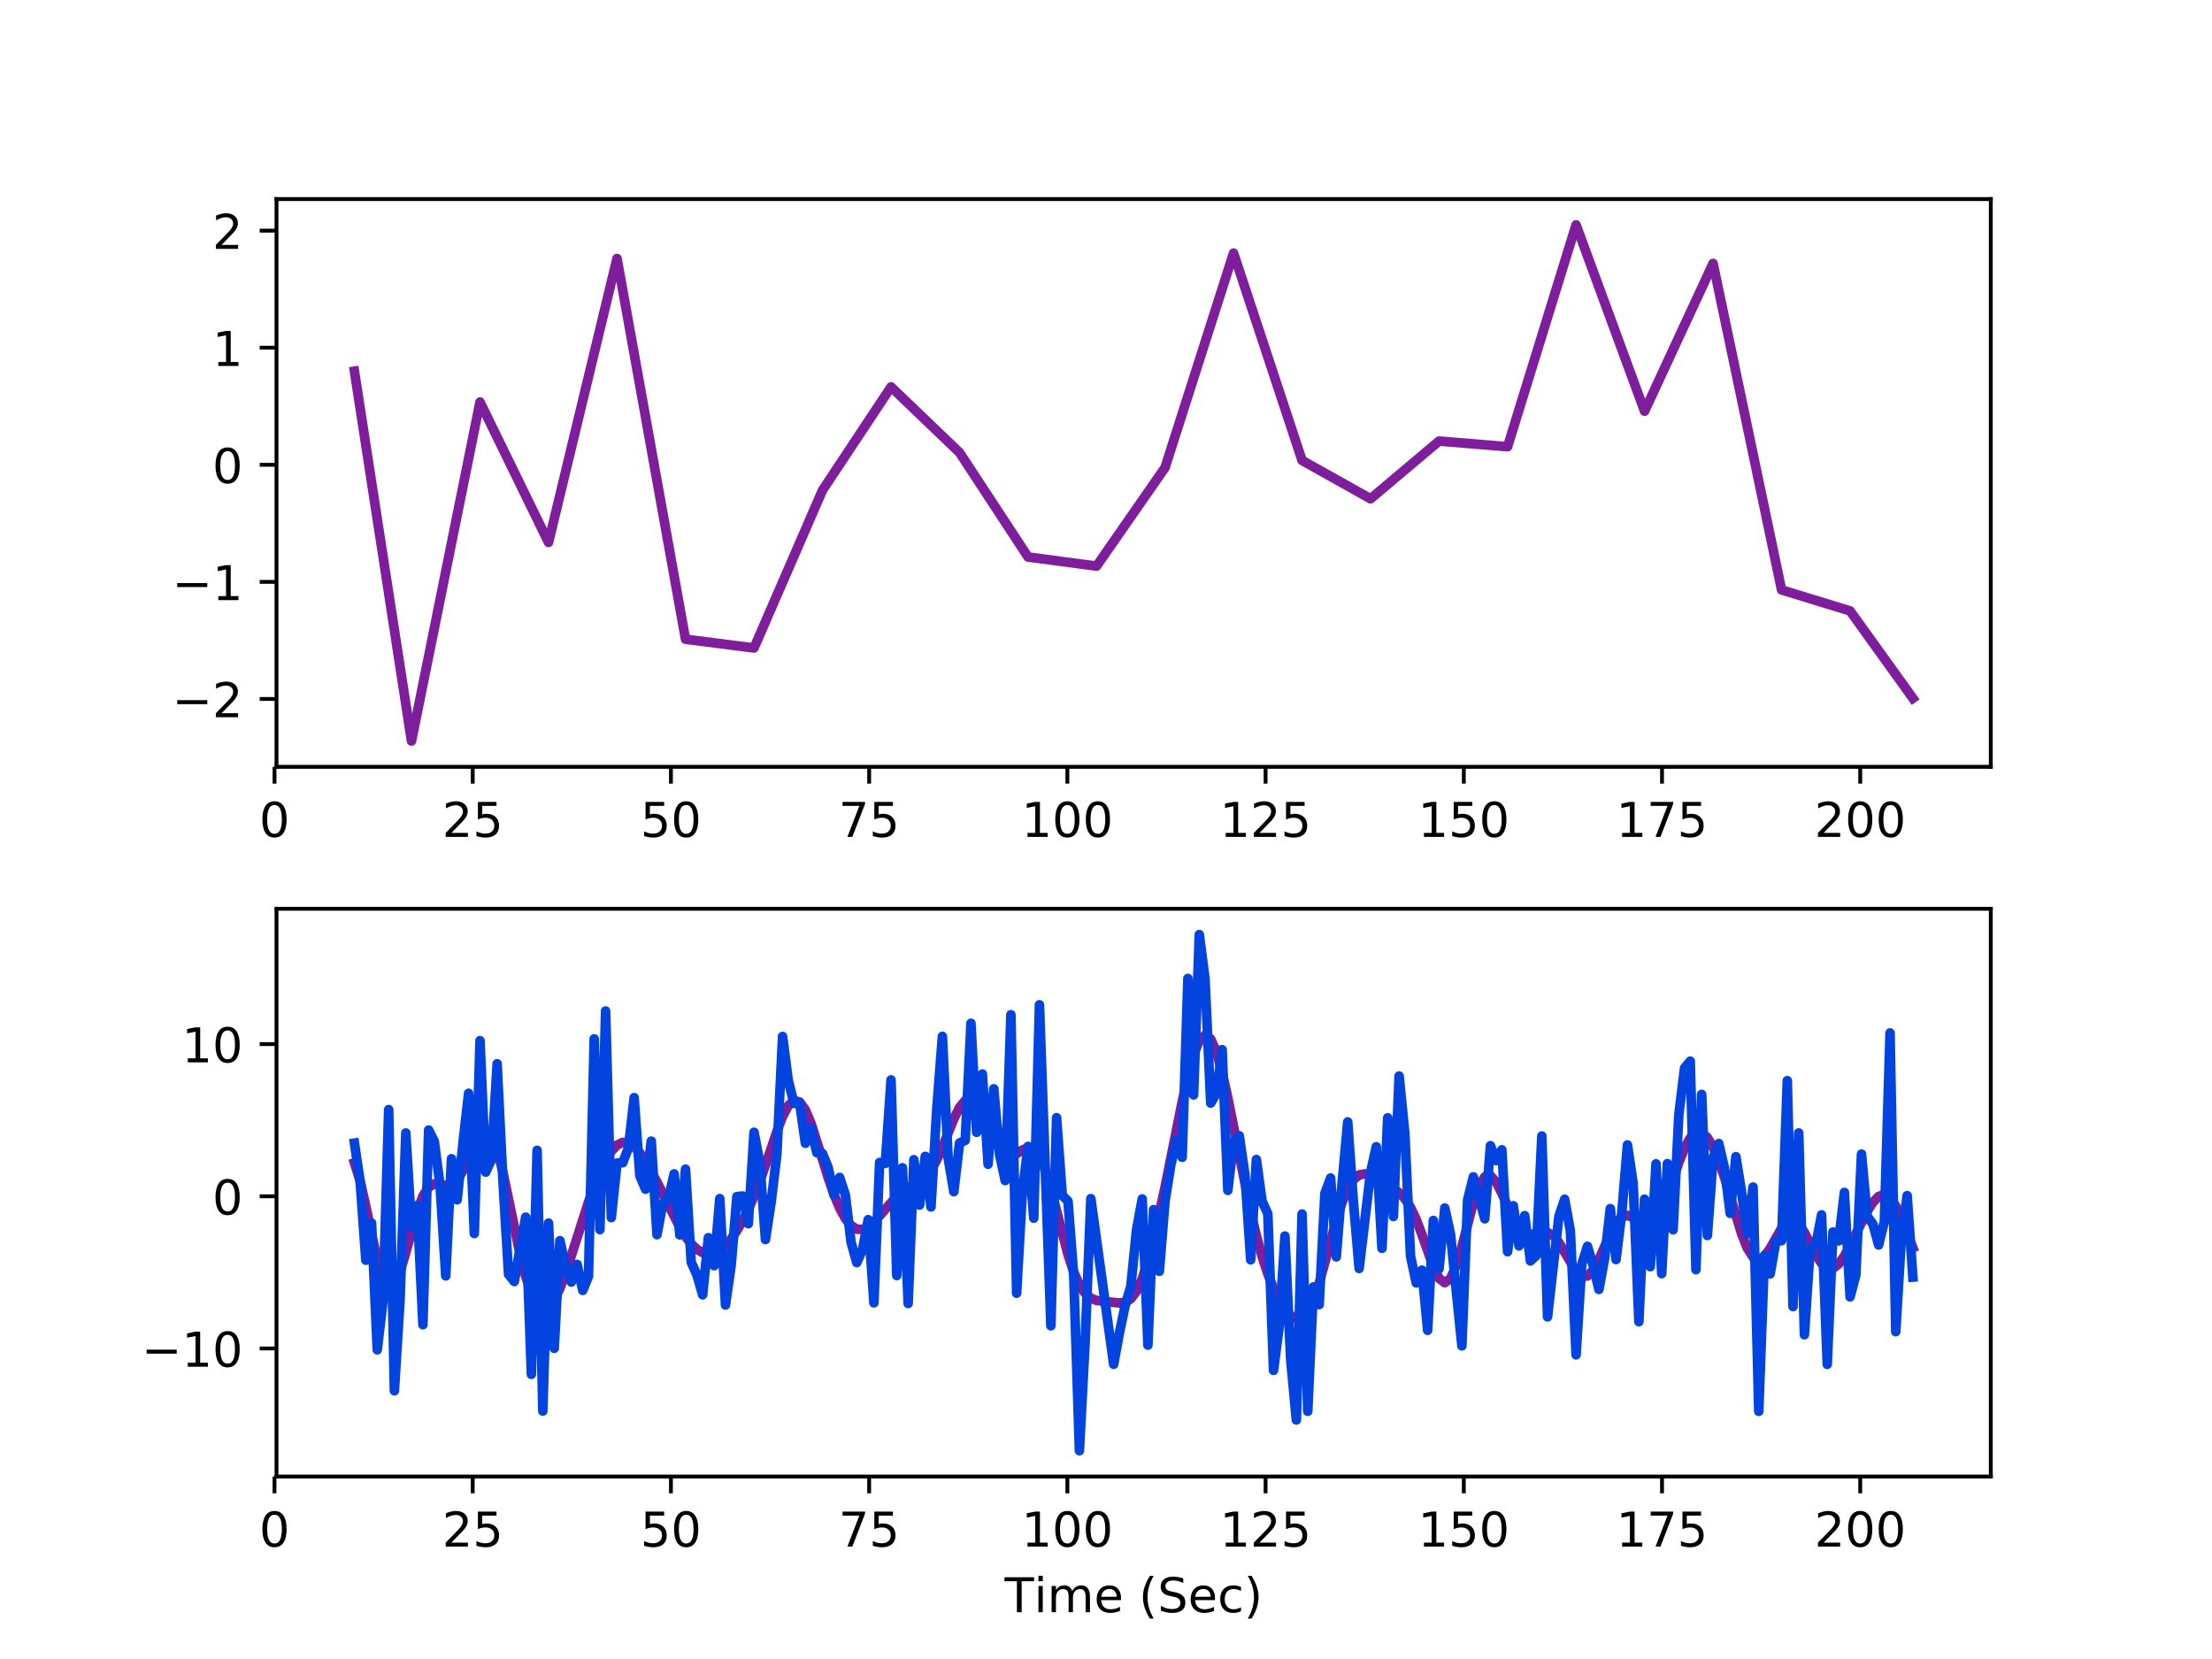 <?xml version="1.0" encoding="utf-8" standalone="no"?>
<!DOCTYPE svg PUBLIC "-//W3C//DTD SVG 1.1//EN"
  "http://www.w3.org/Graphics/SVG/1.1/DTD/svg11.dtd">
<!-- Created with matplotlib (http://matplotlib.org/) -->
<svg height="345.6pt" version="1.1" viewBox="0 0 460.8 345.6" width="460.8pt" xmlns="http://www.w3.org/2000/svg" xmlns:xlink="http://www.w3.org/1999/xlink">
 <defs>
  <style type="text/css">
*{stroke-linecap:butt;stroke-linejoin:round;}
  </style>
 </defs>
 <g id="figure_1">
  <g id="patch_1">
   <path d="M 0 345.6 
L 460.8 345.6 
L 460.8 0 
L 0 0 
z
" style="fill:#ffffff;"/>
  </g>
  <g id="axes_1">
   <g id="patch_2">
    <path d="M 57.6 159.744 
L 414.72 159.744 
L 414.72 41.472 
L 57.6 41.472 
z
" style="fill:#ffffff;"/>
   </g>
   <g id="matplotlib.axis_1">
    <g id="xtick_1">
     <g id="line2d_1">
      <defs>
       <path d="M 0 0 
L 0 3.5 
" id="ma1b5d81aac" style="stroke:#000000;stroke-width:0.8;"/>
      </defs>
      <g>
       <use style="stroke:#000000;stroke-width:0.8;" x="57.184" xlink:href="#ma1b5d81aac" y="159.744"/>
      </g>
     </g>
     <g id="text_1">
      <!-- 0 -->
      <defs>
       <path d="M 31.781 66.406 
Q 24.172 66.406 20.328 58.906 
Q 16.5 51.422 16.5 36.375 
Q 16.5 21.391 20.328 13.891 
Q 24.172 6.391 31.781 6.391 
Q 39.453 6.391 43.281 13.891 
Q 47.125 21.391 47.125 36.375 
Q 47.125 51.422 43.281 58.906 
Q 39.453 66.406 31.781 66.406 
z
M 31.781 74.219 
Q 44.047 74.219 50.516 64.516 
Q 56.984 54.828 56.984 36.375 
Q 56.984 17.969 50.516 8.266 
Q 44.047 -1.422 31.781 -1.422 
Q 19.531 -1.422 13.062 8.266 
Q 6.594 17.969 6.594 36.375 
Q 6.594 54.828 13.062 64.516 
Q 19.531 74.219 31.781 74.219 
z
" id="DejaVuSans-30"/>
      </defs>
      <g transform="translate(54.003 174.342)scale(0.1 -0.1)">
       <use xlink:href="#DejaVuSans-30"/>
      </g>
     </g>
    </g>
    <g id="xtick_2">
     <g id="line2d_2">
      <g>
       <use style="stroke:#000000;stroke-width:0.8;" x="98.476" xlink:href="#ma1b5d81aac" y="159.744"/>
      </g>
     </g>
     <g id="text_2">
      <!-- 25 -->
      <defs>
       <path d="M 19.188 8.297 
L 53.609 8.297 
L 53.609 0 
L 7.328 0 
L 7.328 8.297 
Q 12.938 14.109 22.625 23.891 
Q 32.328 33.688 34.812 36.531 
Q 39.547 41.844 41.422 45.531 
Q 43.312 49.219 43.312 52.781 
Q 43.312 58.594 39.234 62.25 
Q 35.156 65.922 28.609 65.922 
Q 23.969 65.922 18.812 64.312 
Q 13.672 62.703 7.812 59.422 
L 7.812 69.391 
Q 13.766 71.781 18.938 73 
Q 24.125 74.219 28.422 74.219 
Q 39.75 74.219 46.484 68.547 
Q 53.219 62.891 53.219 53.422 
Q 53.219 48.922 51.531 44.891 
Q 49.859 40.875 45.406 35.406 
Q 44.188 33.984 37.641 27.219 
Q 31.109 20.453 19.188 8.297 
z
" id="DejaVuSans-32"/>
       <path d="M 10.797 72.906 
L 49.516 72.906 
L 49.516 64.594 
L 19.828 64.594 
L 19.828 46.734 
Q 21.969 47.469 24.109 47.828 
Q 26.266 48.188 28.422 48.188 
Q 40.625 48.188 47.75 41.5 
Q 54.891 34.812 54.891 23.391 
Q 54.891 11.625 47.562 5.094 
Q 40.234 -1.422 26.906 -1.422 
Q 22.312 -1.422 17.547 -0.641 
Q 12.797 0.141 7.719 1.703 
L 7.719 11.625 
Q 12.109 9.234 16.797 8.062 
Q 21.484 6.891 26.703 6.891 
Q 35.156 6.891 40.078 11.328 
Q 45.016 15.766 45.016 23.391 
Q 45.016 31 40.078 35.438 
Q 35.156 39.891 26.703 39.891 
Q 22.75 39.891 18.812 39.016 
Q 14.891 38.141 10.797 36.281 
z
" id="DejaVuSans-35"/>
      </defs>
      <g transform="translate(92.113 174.342)scale(0.1 -0.1)">
       <use xlink:href="#DejaVuSans-32"/>
       <use x="63.623" xlink:href="#DejaVuSans-35"/>
      </g>
     </g>
    </g>
    <g id="xtick_3">
     <g id="line2d_3">
      <g>
       <use style="stroke:#000000;stroke-width:0.8;" x="139.768" xlink:href="#ma1b5d81aac" y="159.744"/>
      </g>
     </g>
     <g id="text_3">
      <!-- 50 -->
      <g transform="translate(133.405 174.342)scale(0.1 -0.1)">
       <use xlink:href="#DejaVuSans-35"/>
       <use x="63.623" xlink:href="#DejaVuSans-30"/>
      </g>
     </g>
    </g>
    <g id="xtick_4">
     <g id="line2d_4">
      <g>
       <use style="stroke:#000000;stroke-width:0.8;" x="181.06" xlink:href="#ma1b5d81aac" y="159.744"/>
      </g>
     </g>
     <g id="text_4">
      <!-- 75 -->
      <defs>
       <path d="M 8.203 72.906 
L 55.078 72.906 
L 55.078 68.703 
L 28.609 0 
L 18.312 0 
L 43.219 64.594 
L 8.203 64.594 
z
" id="DejaVuSans-37"/>
      </defs>
      <g transform="translate(174.697 174.342)scale(0.1 -0.1)">
       <use xlink:href="#DejaVuSans-37"/>
       <use x="63.623" xlink:href="#DejaVuSans-35"/>
      </g>
     </g>
    </g>
    <g id="xtick_5">
     <g id="line2d_5">
      <g>
       <use style="stroke:#000000;stroke-width:0.8;" x="222.352" xlink:href="#ma1b5d81aac" y="159.744"/>
      </g>
     </g>
     <g id="text_5">
      <!-- 100 -->
      <defs>
       <path d="M 12.406 8.297 
L 28.516 8.297 
L 28.516 63.922 
L 10.984 60.406 
L 10.984 69.391 
L 28.422 72.906 
L 38.281 72.906 
L 38.281 8.297 
L 54.391 8.297 
L 54.391 0 
L 12.406 0 
z
" id="DejaVuSans-31"/>
      </defs>
      <g transform="translate(212.808 174.342)scale(0.1 -0.1)">
       <use xlink:href="#DejaVuSans-31"/>
       <use x="63.623" xlink:href="#DejaVuSans-30"/>
       <use x="127.246" xlink:href="#DejaVuSans-30"/>
      </g>
     </g>
    </g>
    <g id="xtick_6">
     <g id="line2d_6">
      <g>
       <use style="stroke:#000000;stroke-width:0.8;" x="263.644" xlink:href="#ma1b5d81aac" y="159.744"/>
      </g>
     </g>
     <g id="text_6">
      <!-- 125 -->
      <g transform="translate(254.1 174.342)scale(0.1 -0.1)">
       <use xlink:href="#DejaVuSans-31"/>
       <use x="63.623" xlink:href="#DejaVuSans-32"/>
       <use x="127.246" xlink:href="#DejaVuSans-35"/>
      </g>
     </g>
    </g>
    <g id="xtick_7">
     <g id="line2d_7">
      <g>
       <use style="stroke:#000000;stroke-width:0.8;" x="304.936" xlink:href="#ma1b5d81aac" y="159.744"/>
      </g>
     </g>
     <g id="text_7">
      <!-- 150 -->
      <g transform="translate(295.392 174.342)scale(0.1 -0.1)">
       <use xlink:href="#DejaVuSans-31"/>
       <use x="63.623" xlink:href="#DejaVuSans-35"/>
       <use x="127.246" xlink:href="#DejaVuSans-30"/>
      </g>
     </g>
    </g>
    <g id="xtick_8">
     <g id="line2d_8">
      <g>
       <use style="stroke:#000000;stroke-width:0.8;" x="346.228" xlink:href="#ma1b5d81aac" y="159.744"/>
      </g>
     </g>
     <g id="text_8">
      <!-- 175 -->
      <g transform="translate(336.684 174.342)scale(0.1 -0.1)">
       <use xlink:href="#DejaVuSans-31"/>
       <use x="63.623" xlink:href="#DejaVuSans-37"/>
       <use x="127.246" xlink:href="#DejaVuSans-35"/>
      </g>
     </g>
    </g>
    <g id="xtick_9">
     <g id="line2d_9">
      <g>
       <use style="stroke:#000000;stroke-width:0.8;" x="387.52" xlink:href="#ma1b5d81aac" y="159.744"/>
      </g>
     </g>
     <g id="text_9">
      <!-- 200 -->
      <g transform="translate(377.976 174.342)scale(0.1 -0.1)">
       <use xlink:href="#DejaVuSans-32"/>
       <use x="63.623" xlink:href="#DejaVuSans-30"/>
       <use x="127.246" xlink:href="#DejaVuSans-30"/>
      </g>
     </g>
    </g>
   </g>
   <g id="matplotlib.axis_2">
    <g id="ytick_1">
     <g id="line2d_10">
      <defs>
       <path d="M 0 0 
L -3.5 0 
" id="m6e54dba107" style="stroke:#000000;stroke-width:0.8;"/>
      </defs>
      <g>
       <use style="stroke:#000000;stroke-width:0.8;" x="57.6" xlink:href="#m6e54dba107" y="145.607"/>
      </g>
     </g>
     <g id="text_10">
      <!-- −2 -->
      <defs>
       <path d="M 10.594 35.5 
L 73.188 35.5 
L 73.188 27.203 
L 10.594 27.203 
z
" id="DejaVuSans-2212"/>
      </defs>
      <g transform="translate(35.858 149.407)scale(0.1 -0.1)">
       <use xlink:href="#DejaVuSans-2212"/>
       <use x="83.789" xlink:href="#DejaVuSans-32"/>
      </g>
     </g>
    </g>
    <g id="ytick_2">
     <g id="line2d_11">
      <g>
       <use style="stroke:#000000;stroke-width:0.8;" x="57.6" xlink:href="#m6e54dba107" y="121.217"/>
      </g>
     </g>
     <g id="text_11">
      <!-- −1 -->
      <g transform="translate(35.858 125.016)scale(0.1 -0.1)">
       <use xlink:href="#DejaVuSans-2212"/>
       <use x="83.789" xlink:href="#DejaVuSans-31"/>
      </g>
     </g>
    </g>
    <g id="ytick_3">
     <g id="line2d_12">
      <g>
       <use style="stroke:#000000;stroke-width:0.8;" x="57.6" xlink:href="#m6e54dba107" y="96.827"/>
      </g>
     </g>
     <g id="text_12">
      <!-- 0 -->
      <g transform="translate(44.237 100.626)scale(0.1 -0.1)">
       <use xlink:href="#DejaVuSans-30"/>
      </g>
     </g>
    </g>
    <g id="ytick_4">
     <g id="line2d_13">
      <g>
       <use style="stroke:#000000;stroke-width:0.8;" x="57.6" xlink:href="#m6e54dba107" y="72.436"/>
      </g>
     </g>
     <g id="text_13">
      <!-- 1 -->
      <g transform="translate(44.237 76.236)scale(0.1 -0.1)">
       <use xlink:href="#DejaVuSans-31"/>
      </g>
     </g>
    </g>
    <g id="ytick_5">
     <g id="line2d_14">
      <g>
       <use style="stroke:#000000;stroke-width:0.8;" x="57.6" xlink:href="#m6e54dba107" y="48.046"/>
      </g>
     </g>
     <g id="text_14">
      <!-- 2 -->
      <g transform="translate(44.237 51.845)scale(0.1 -0.1)">
       <use xlink:href="#DejaVuSans-32"/>
      </g>
     </g>
    </g>
   </g>
   <g id="line2d_15">
    <path clip-path="url(#p7b85da0ad5)" d="M 73.833 77.325 
L 85.725 154.368 
L 99.995 83.755 
L 114.266 112.993 
L 128.536 53.853 
L 142.807 133.165 
L 157.077 134.983 
L 171.348 102.117 
L 185.619 80.598 
L 199.889 94.279 
L 214.16 116.032 
L 228.43 117.93 
L 242.701 97.408 
L 256.971 52.722 
L 271.242 95.911 
L 285.512 103.906 
L 299.783 91.88 
L 314.053 93.06 
L 328.324 46.848 
L 342.594 85.659 
L 356.865 54.878 
L 371.135 122.885 
L 385.406 127.265 
L 398.487 145.456 
L 398.487 145.456 
" style="fill:none;stroke:#7e1e9c;stroke-linecap:square;stroke-width:2;"/>
   </g>
   <g id="patch_3">
    <path d="M 57.6 159.744 
L 57.6 41.472 
" style="fill:none;stroke:#000000;stroke-linecap:square;stroke-linejoin:miter;stroke-width:0.8;"/>
   </g>
   <g id="patch_4">
    <path d="M 414.72 159.744 
L 414.72 41.472 
" style="fill:none;stroke:#000000;stroke-linecap:square;stroke-linejoin:miter;stroke-width:0.8;"/>
   </g>
   <g id="patch_5">
    <path d="M 57.6 159.744 
L 414.72 159.744 
" style="fill:none;stroke:#000000;stroke-linecap:square;stroke-linejoin:miter;stroke-width:0.8;"/>
   </g>
   <g id="patch_6">
    <path d="M 57.6 41.472 
L 414.72 41.472 
" style="fill:none;stroke:#000000;stroke-linecap:square;stroke-linejoin:miter;stroke-width:0.8;"/>
   </g>
  </g>
  <g id="axes_2">
   <g id="patch_7">
    <path d="M 57.6 307.584 
L 414.72 307.584 
L 414.72 189.312 
L 57.6 189.312 
z
" style="fill:#ffffff;"/>
   </g>
   <g id="matplotlib.axis_3">
    <g id="xtick_10">
     <g id="line2d_16">
      <g>
       <use style="stroke:#000000;stroke-width:0.8;" x="57.184" xlink:href="#ma1b5d81aac" y="307.584"/>
      </g>
     </g>
     <g id="text_15">
      <!-- 0 -->
      <g transform="translate(54.003 322.182)scale(0.1 -0.1)">
       <use xlink:href="#DejaVuSans-30"/>
      </g>
     </g>
    </g>
    <g id="xtick_11">
     <g id="line2d_17">
      <g>
       <use style="stroke:#000000;stroke-width:0.8;" x="98.476" xlink:href="#ma1b5d81aac" y="307.584"/>
      </g>
     </g>
     <g id="text_16">
      <!-- 25 -->
      <g transform="translate(92.113 322.182)scale(0.1 -0.1)">
       <use xlink:href="#DejaVuSans-32"/>
       <use x="63.623" xlink:href="#DejaVuSans-35"/>
      </g>
     </g>
    </g>
    <g id="xtick_12">
     <g id="line2d_18">
      <g>
       <use style="stroke:#000000;stroke-width:0.8;" x="139.768" xlink:href="#ma1b5d81aac" y="307.584"/>
      </g>
     </g>
     <g id="text_17">
      <!-- 50 -->
      <g transform="translate(133.405 322.182)scale(0.1 -0.1)">
       <use xlink:href="#DejaVuSans-35"/>
       <use x="63.623" xlink:href="#DejaVuSans-30"/>
      </g>
     </g>
    </g>
    <g id="xtick_13">
     <g id="line2d_19">
      <g>
       <use style="stroke:#000000;stroke-width:0.8;" x="181.06" xlink:href="#ma1b5d81aac" y="307.584"/>
      </g>
     </g>
     <g id="text_18">
      <!-- 75 -->
      <g transform="translate(174.697 322.182)scale(0.1 -0.1)">
       <use xlink:href="#DejaVuSans-37"/>
       <use x="63.623" xlink:href="#DejaVuSans-35"/>
      </g>
     </g>
    </g>
    <g id="xtick_14">
     <g id="line2d_20">
      <g>
       <use style="stroke:#000000;stroke-width:0.8;" x="222.352" xlink:href="#ma1b5d81aac" y="307.584"/>
      </g>
     </g>
     <g id="text_19">
      <!-- 100 -->
      <g transform="translate(212.808 322.182)scale(0.1 -0.1)">
       <use xlink:href="#DejaVuSans-31"/>
       <use x="63.623" xlink:href="#DejaVuSans-30"/>
       <use x="127.246" xlink:href="#DejaVuSans-30"/>
      </g>
     </g>
    </g>
    <g id="xtick_15">
     <g id="line2d_21">
      <g>
       <use style="stroke:#000000;stroke-width:0.8;" x="263.644" xlink:href="#ma1b5d81aac" y="307.584"/>
      </g>
     </g>
     <g id="text_20">
      <!-- 125 -->
      <g transform="translate(254.1 322.182)scale(0.1 -0.1)">
       <use xlink:href="#DejaVuSans-31"/>
       <use x="63.623" xlink:href="#DejaVuSans-32"/>
       <use x="127.246" xlink:href="#DejaVuSans-35"/>
      </g>
     </g>
    </g>
    <g id="xtick_16">
     <g id="line2d_22">
      <g>
       <use style="stroke:#000000;stroke-width:0.8;" x="304.936" xlink:href="#ma1b5d81aac" y="307.584"/>
      </g>
     </g>
     <g id="text_21">
      <!-- 150 -->
      <g transform="translate(295.392 322.182)scale(0.1 -0.1)">
       <use xlink:href="#DejaVuSans-31"/>
       <use x="63.623" xlink:href="#DejaVuSans-35"/>
       <use x="127.246" xlink:href="#DejaVuSans-30"/>
      </g>
     </g>
    </g>
    <g id="xtick_17">
     <g id="line2d_23">
      <g>
       <use style="stroke:#000000;stroke-width:0.8;" x="346.228" xlink:href="#ma1b5d81aac" y="307.584"/>
      </g>
     </g>
     <g id="text_22">
      <!-- 175 -->
      <g transform="translate(336.684 322.182)scale(0.1 -0.1)">
       <use xlink:href="#DejaVuSans-31"/>
       <use x="63.623" xlink:href="#DejaVuSans-37"/>
       <use x="127.246" xlink:href="#DejaVuSans-35"/>
      </g>
     </g>
    </g>
    <g id="xtick_18">
     <g id="line2d_24">
      <g>
       <use style="stroke:#000000;stroke-width:0.8;" x="387.52" xlink:href="#ma1b5d81aac" y="307.584"/>
      </g>
     </g>
     <g id="text_23">
      <!-- 200 -->
      <g transform="translate(377.976 322.182)scale(0.1 -0.1)">
       <use xlink:href="#DejaVuSans-32"/>
       <use x="63.623" xlink:href="#DejaVuSans-30"/>
       <use x="127.246" xlink:href="#DejaVuSans-30"/>
      </g>
     </g>
    </g>
    <g id="text_24">
     <!-- Time (Sec) -->
     <defs>
      <path d="M -0.297 72.906 
L 61.375 72.906 
L 61.375 64.594 
L 35.5 64.594 
L 35.5 0 
L 25.594 0 
L 25.594 64.594 
L -0.297 64.594 
z
" id="DejaVuSans-54"/>
      <path d="M 9.422 54.688 
L 18.406 54.688 
L 18.406 0 
L 9.422 0 
z
M 9.422 75.984 
L 18.406 75.984 
L 18.406 64.594 
L 9.422 64.594 
z
" id="DejaVuSans-69"/>
      <path d="M 52 44.188 
Q 55.375 50.25 60.062 53.125 
Q 64.75 56 71.094 56 
Q 79.641 56 84.281 50.016 
Q 88.922 44.047 88.922 33.016 
L 88.922 0 
L 79.891 0 
L 79.891 32.719 
Q 79.891 40.578 77.094 44.375 
Q 74.312 48.188 68.609 48.188 
Q 61.625 48.188 57.562 43.547 
Q 53.516 38.922 53.516 30.906 
L 53.516 0 
L 44.484 0 
L 44.484 32.719 
Q 44.484 40.625 41.703 44.406 
Q 38.922 48.188 33.109 48.188 
Q 26.219 48.188 22.156 43.531 
Q 18.109 38.875 18.109 30.906 
L 18.109 0 
L 9.078 0 
L 9.078 54.688 
L 18.109 54.688 
L 18.109 46.188 
Q 21.188 51.219 25.484 53.609 
Q 29.781 56 35.688 56 
Q 41.656 56 45.828 52.969 
Q 50 49.953 52 44.188 
z
" id="DejaVuSans-6d"/>
      <path d="M 56.203 29.594 
L 56.203 25.203 
L 14.891 25.203 
Q 15.484 15.922 20.484 11.062 
Q 25.484 6.203 34.422 6.203 
Q 39.594 6.203 44.453 7.469 
Q 49.312 8.734 54.109 11.281 
L 54.109 2.781 
Q 49.266 0.734 44.188 -0.344 
Q 39.109 -1.422 33.891 -1.422 
Q 20.797 -1.422 13.156 6.188 
Q 5.516 13.812 5.516 26.812 
Q 5.516 40.234 12.766 48.109 
Q 20.016 56 32.328 56 
Q 43.359 56 49.781 48.891 
Q 56.203 41.797 56.203 29.594 
z
M 47.219 32.234 
Q 47.125 39.594 43.094 43.984 
Q 39.062 48.391 32.422 48.391 
Q 24.906 48.391 20.391 44.141 
Q 15.875 39.891 15.188 32.172 
z
" id="DejaVuSans-65"/>
      <path id="DejaVuSans-20"/>
      <path d="M 31 75.875 
Q 24.469 64.656 21.281 53.656 
Q 18.109 42.672 18.109 31.391 
Q 18.109 20.125 21.312 9.062 
Q 24.516 -2 31 -13.188 
L 23.188 -13.188 
Q 15.875 -1.703 12.234 9.375 
Q 8.594 20.453 8.594 31.391 
Q 8.594 42.281 12.203 53.312 
Q 15.828 64.359 23.188 75.875 
z
" id="DejaVuSans-28"/>
      <path d="M 53.516 70.516 
L 53.516 60.891 
Q 47.906 63.578 42.922 64.891 
Q 37.938 66.219 33.297 66.219 
Q 25.25 66.219 20.875 63.094 
Q 16.5 59.969 16.5 54.203 
Q 16.5 49.359 19.406 46.891 
Q 22.312 44.438 30.422 42.922 
L 36.375 41.703 
Q 47.406 39.594 52.656 34.297 
Q 57.906 29 57.906 20.125 
Q 57.906 9.516 50.797 4.047 
Q 43.703 -1.422 29.984 -1.422 
Q 24.812 -1.422 18.969 -0.25 
Q 13.141 0.922 6.891 3.219 
L 6.891 13.375 
Q 12.891 10.016 18.656 8.297 
Q 24.422 6.594 29.984 6.594 
Q 38.422 6.594 43.016 9.906 
Q 47.609 13.234 47.609 19.391 
Q 47.609 24.75 44.312 27.781 
Q 41.016 30.812 33.5 32.328 
L 27.484 33.5 
Q 16.453 35.688 11.516 40.375 
Q 6.594 45.062 6.594 53.422 
Q 6.594 63.094 13.406 68.656 
Q 20.219 74.219 32.172 74.219 
Q 37.312 74.219 42.625 73.281 
Q 47.953 72.359 53.516 70.516 
z
" id="DejaVuSans-53"/>
      <path d="M 48.781 52.594 
L 48.781 44.188 
Q 44.969 46.297 41.141 47.344 
Q 37.312 48.391 33.406 48.391 
Q 24.656 48.391 19.812 42.844 
Q 14.984 37.312 14.984 27.297 
Q 14.984 17.281 19.812 11.734 
Q 24.656 6.203 33.406 6.203 
Q 37.312 6.203 41.141 7.25 
Q 44.969 8.297 48.781 10.406 
L 48.781 2.094 
Q 45.016 0.344 40.984 -0.531 
Q 36.969 -1.422 32.422 -1.422 
Q 20.062 -1.422 12.781 6.344 
Q 5.516 14.109 5.516 27.297 
Q 5.516 40.672 12.859 48.328 
Q 20.219 56 33.016 56 
Q 37.156 56 41.109 55.141 
Q 45.062 54.297 48.781 52.594 
z
" id="DejaVuSans-63"/>
      <path d="M 8.016 75.875 
L 15.828 75.875 
Q 23.141 64.359 26.781 53.312 
Q 30.422 42.281 30.422 31.391 
Q 30.422 20.453 26.781 9.375 
Q 23.141 -1.703 15.828 -13.188 
L 8.016 -13.188 
Q 14.5 -2 17.703 9.062 
Q 20.906 20.125 20.906 31.391 
Q 20.906 42.672 17.703 53.656 
Q 14.5 64.656 8.016 75.875 
z
" id="DejaVuSans-29"/>
     </defs>
     <g transform="translate(209.282 335.861)scale(0.1 -0.1)">
      <use xlink:href="#DejaVuSans-54"/>
      <use x="61.037" xlink:href="#DejaVuSans-69"/>
      <use x="88.82" xlink:href="#DejaVuSans-6d"/>
      <use x="186.232" xlink:href="#DejaVuSans-65"/>
      <use x="247.756" xlink:href="#DejaVuSans-20"/>
      <use x="279.543" xlink:href="#DejaVuSans-28"/>
      <use x="318.557" xlink:href="#DejaVuSans-53"/>
      <use x="382.033" xlink:href="#DejaVuSans-65"/>
      <use x="443.557" xlink:href="#DejaVuSans-63"/>
      <use x="498.537" xlink:href="#DejaVuSans-29"/>
     </g>
    </g>
   </g>
   <g id="matplotlib.axis_4">
    <g id="ytick_6">
     <g id="line2d_25">
      <g>
       <use style="stroke:#000000;stroke-width:0.8;" x="57.6" xlink:href="#m6e54dba107" y="280.908"/>
      </g>
     </g>
     <g id="text_25">
      <!-- −10 -->
      <g transform="translate(29.495 284.708)scale(0.1 -0.1)">
       <use xlink:href="#DejaVuSans-2212"/>
       <use x="83.789" xlink:href="#DejaVuSans-31"/>
       <use x="147.412" xlink:href="#DejaVuSans-30"/>
      </g>
     </g>
    </g>
    <g id="ytick_7">
     <g id="line2d_26">
      <g>
       <use style="stroke:#000000;stroke-width:0.8;" x="57.6" xlink:href="#m6e54dba107" y="249.207"/>
      </g>
     </g>
     <g id="text_26">
      <!-- 0 -->
      <g transform="translate(44.237 253.006)scale(0.1 -0.1)">
       <use xlink:href="#DejaVuSans-30"/>
      </g>
     </g>
    </g>
    <g id="ytick_8">
     <g id="line2d_27">
      <g>
       <use style="stroke:#000000;stroke-width:0.8;" x="57.6" xlink:href="#m6e54dba107" y="217.506"/>
      </g>
     </g>
     <g id="text_27">
      <!-- 10 -->
      <g transform="translate(37.875 221.305)scale(0.1 -0.1)">
       <use xlink:href="#DejaVuSans-31"/>
       <use x="63.623" xlink:href="#DejaVuSans-30"/>
      </g>
     </g>
    </g>
   </g>
   <g id="line2d_28">
    <path clip-path="url(#pe17873b406)" d="M 73.833 242.242 
L 75.022 246.004 
L 76.211 251.305 
L 78.59 262.605 
L 79.779 266.497 
L 80.968 268.237 
L 82.157 267.627 
L 83.346 264.958 
L 84.536 260.93 
L 86.914 252.301 
L 88.103 249.158 
L 89.292 247.296 
L 90.482 246.626 
L 91.671 246.721 
L 92.86 246.982 
L 94.049 246.83 
L 95.239 245.847 
L 96.428 243.895 
L 98.806 238.438 
L 99.995 236.319 
L 101.185 235.563 
L 102.374 236.612 
L 103.563 239.563 
L 104.752 244.137 
L 108.32 261.209 
L 109.509 265.887 
L 110.698 269.405 
L 111.887 271.638 
L 113.077 272.565 
L 114.266 272.241 
L 115.455 270.79 
L 116.644 268.392 
L 117.834 265.269 
L 120.212 257.851 
L 122.59 250.416 
L 123.78 247.104 
L 124.969 244.179 
L 126.158 241.716 
L 127.347 239.805 
L 128.536 238.54 
L 129.726 237.975 
L 130.915 238.108 
L 132.104 238.875 
L 133.293 240.181 
L 134.482 241.914 
L 136.861 246.244 
L 141.618 255.685 
L 142.807 257.597 
L 143.996 259.132 
L 145.185 260.249 
L 146.375 260.946 
L 147.564 261.228 
L 148.753 261.088 
L 149.942 260.515 
L 151.131 259.513 
L 152.321 258.111 
L 153.51 256.357 
L 154.699 254.286 
L 155.888 251.904 
L 157.077 249.198 
L 158.267 246.162 
L 160.645 239.264 
L 161.834 235.733 
L 163.024 232.612 
L 164.213 230.334 
L 165.402 229.256 
L 166.591 229.563 
L 167.78 231.237 
L 168.97 234.056 
L 171.348 241.546 
L 172.537 245.372 
L 173.726 248.811 
L 174.916 251.671 
L 176.105 253.852 
L 177.294 255.312 
L 178.483 256.054 
L 179.672 256.125 
L 180.862 255.611 
L 182.051 254.633 
L 184.429 251.904 
L 186.808 249.22 
L 187.997 248.187 
L 189.186 247.401 
L 191.565 246.095 
L 192.754 245.141 
L 193.943 243.699 
L 195.132 241.651 
L 196.321 239.018 
L 198.7 233.086 
L 199.889 230.687 
L 201.078 229.252 
L 202.267 229.033 
L 203.457 230.056 
L 204.646 232.086 
L 207.024 237.248 
L 208.214 239.327 
L 209.403 240.562 
L 210.592 240.84 
L 211.781 240.354 
L 212.97 239.569 
L 214.16 239.081 
L 215.349 239.428 
L 216.538 240.965 
L 217.727 243.788 
L 218.916 247.709 
L 222.484 261.357 
L 223.673 264.963 
L 224.862 267.651 
L 226.052 269.425 
L 227.241 270.434 
L 228.43 270.907 
L 230.809 271.19 
L 233.187 271.43 
L 234.376 271.282 
L 235.565 270.559 
L 236.755 268.98 
L 237.944 266.384 
L 239.133 262.762 
L 240.322 258.229 
L 242.701 247.269 
L 246.268 229.476 
L 247.458 224.141 
L 248.647 219.754 
L 249.836 216.801 
L 251.025 215.651 
L 252.214 216.457 
L 253.404 219.13 
L 254.593 223.37 
L 255.782 228.733 
L 260.539 252.431 
L 261.728 257.406 
L 262.917 261.726 
L 264.106 265.373 
L 265.296 268.378 
L 266.485 270.808 
L 267.674 272.721 
L 268.863 274.082 
L 270.053 274.743 
L 271.242 274.5 
L 272.431 273.19 
L 273.62 270.76 
L 274.809 267.309 
L 277.188 258.618 
L 278.377 254.283 
L 279.566 250.534 
L 280.755 247.648 
L 281.945 245.737 
L 283.134 244.755 
L 284.323 244.536 
L 285.512 244.852 
L 287.891 246.185 
L 290.269 247.591 
L 291.458 248.45 
L 292.648 249.687 
L 293.837 251.507 
L 295.026 254.022 
L 296.215 257.18 
L 298.594 263.929 
L 299.783 266.298 
L 300.972 267.215 
L 302.161 266.353 
L 303.35 263.715 
L 304.54 259.694 
L 306.918 250.565 
L 308.107 247.106 
L 309.296 245.167 
L 310.486 244.934 
L 311.675 246.229 
L 312.864 248.567 
L 315.243 253.892 
L 316.432 255.828 
L 317.621 256.91 
L 318.81 257.194 
L 321.189 256.692 
L 322.378 256.743 
L 323.567 257.427 
L 324.756 258.845 
L 328.324 264.835 
L 329.513 265.87 
L 330.702 265.809 
L 331.891 264.581 
L 333.081 262.392 
L 335.459 256.989 
L 336.648 254.818 
L 337.838 253.511 
L 339.027 253.186 
L 340.216 253.671 
L 341.405 254.539 
L 342.594 255.241 
L 343.784 255.273 
L 344.973 254.297 
L 346.162 252.213 
L 347.351 249.199 
L 349.73 242.173 
L 350.919 239.182 
L 352.108 237.049 
L 353.297 235.951 
L 354.486 235.933 
L 355.676 236.964 
L 356.865 238.958 
L 358.054 241.786 
L 359.243 245.283 
L 362.811 257.037 
L 364 260.021 
L 365.189 261.886 
L 366.379 262.445 
L 367.568 261.733 
L 368.757 260.042 
L 371.135 255.862 
L 372.325 254.507 
L 373.514 254.174 
L 374.703 254.975 
L 375.892 256.735 
L 378.271 261.354 
L 379.46 263.19 
L 380.649 264.201 
L 381.838 264.233 
L 383.028 263.321 
L 384.217 261.644 
L 385.406 259.459 
L 388.974 252.338 
L 390.163 250.47 
L 391.352 249.233 
L 392.541 248.859 
L 393.73 249.509 
L 394.92 251.224 
L 396.109 253.857 
L 398.487 259.925 
L 398.487 259.925 
" style="fill:none;stroke:#7e1e9c;stroke-linecap:square;stroke-width:2;"/>
   </g>
   <g id="line2d_29">
    <path clip-path="url(#pe17873b406)" d="M 73.833 238.129 
L 75.022 246.147 
L 76.211 262.525 
L 77.4 254.772 
L 78.59 281.19 
L 79.779 271.057 
L 80.968 231.149 
L 82.157 289.721 
L 83.346 270.641 
L 84.536 236.02 
L 85.725 255.544 
L 86.914 251.117 
L 88.103 275.963 
L 89.292 235.404 
L 90.482 237.799 
L 91.671 246.968 
L 92.86 265.786 
L 94.049 241.386 
L 95.239 249.932 
L 96.428 238.24 
L 97.617 227.762 
L 98.806 256.959 
L 99.995 216.786 
L 101.185 244.177 
L 102.374 241.575 
L 103.563 221.603 
L 104.752 245.701 
L 105.941 265.474 
L 107.131 266.955 
L 109.509 253.551 
L 110.698 286.297 
L 111.887 239.635 
L 113.077 293.95 
L 114.266 254.795 
L 115.455 280.882 
L 116.644 258.45 
L 117.834 263.888 
L 119.023 267.076 
L 120.212 263.399 
L 121.401 268.814 
L 122.59 265.909 
L 123.78 216.423 
L 124.969 256.16 
L 126.158 210.614 
L 127.347 253.641 
L 128.536 242.288 
L 129.726 242.216 
L 130.915 239.111 
L 132.104 228.658 
L 133.293 244.939 
L 134.482 247.737 
L 135.672 237.715 
L 136.861 257.202 
L 138.05 250.847 
L 139.239 249.701 
L 140.429 244.544 
L 141.618 257.25 
L 142.807 243.564 
L 143.996 262.948 
L 145.185 265.612 
L 146.375 269.732 
L 147.564 257.832 
L 148.753 263.663 
L 149.942 249.686 
L 151.131 271.861 
L 152.321 263.512 
L 153.51 249.269 
L 154.699 249.151 
L 155.888 254.919 
L 157.077 235.872 
L 158.267 242.076 
L 159.456 258.214 
L 160.645 250.392 
L 161.834 240.52 
L 163.024 215.922 
L 164.213 225.072 
L 165.402 229.869 
L 166.591 229.87 
L 167.78 238.164 
L 168.97 235.016 
L 170.159 240.131 
L 171.348 240.315 
L 172.537 243.265 
L 173.726 248.889 
L 174.916 245.279 
L 176.105 248.943 
L 177.294 258.779 
L 178.483 263.02 
L 179.672 260.351 
L 180.862 254.072 
L 182.051 271.401 
L 183.24 242.161 
L 184.429 242.359 
L 185.619 224.965 
L 186.808 265.714 
L 187.997 243.27 
L 189.186 271.539 
L 190.375 241.599 
L 191.565 251.027 
L 192.754 240.889 
L 193.943 251.428 
L 195.132 231.212 
L 196.321 215.89 
L 197.511 241.235 
L 198.7 248.25 
L 199.889 238.106 
L 201.078 237.553 
L 202.267 213.171 
L 203.457 235.885 
L 204.646 223.735 
L 205.835 242.529 
L 207.024 226.821 
L 208.214 240.389 
L 209.403 245.932 
L 210.592 211.382 
L 211.781 269.399 
L 212.97 248.375 
L 214.16 238.821 
L 215.349 253.761 
L 216.538 209.317 
L 218.916 276.187 
L 220.106 232.829 
L 221.295 249.024 
L 222.484 250.223 
L 223.673 265.755 
L 224.862 302.208 
L 226.052 279.687 
L 227.241 249.69 
L 231.998 284.207 
L 233.187 277.706 
L 234.376 272.035 
L 235.565 267.973 
L 236.755 256.232 
L 237.944 249.767 
L 239.133 280.21 
L 240.322 251.989 
L 241.511 264.833 
L 242.701 250.199 
L 243.89 242.768 
L 245.079 237.498 
L 246.268 241.083 
L 247.458 203.833 
L 248.647 228.097 
L 249.836 194.688 
L 251.025 203.896 
L 252.214 229.797 
L 253.404 227.697 
L 254.593 218.665 
L 255.782 247.971 
L 256.971 237.934 
L 258.16 236.605 
L 259.35 244.731 
L 260.539 262.444 
L 261.728 241.548 
L 262.917 250.244 
L 264.106 252.848 
L 265.296 285.469 
L 266.485 276.332 
L 267.674 257.497 
L 268.863 283.159 
L 270.053 295.81 
L 271.242 252.913 
L 272.431 293.997 
L 273.62 268.09 
L 274.809 271.783 
L 275.999 248.612 
L 277.188 245.403 
L 278.377 261.834 
L 279.566 246.635 
L 280.755 233.716 
L 281.945 250.439 
L 283.134 264.241 
L 285.512 244.187 
L 286.701 238.88 
L 287.891 260.056 
L 289.08 232.865 
L 290.269 253.409 
L 291.458 224.155 
L 292.648 236.061 
L 293.837 261.671 
L 295.026 267.256 
L 296.215 264.594 
L 297.404 277.122 
L 298.594 254.243 
L 299.783 264.323 
L 300.972 251.661 
L 302.161 257.079 
L 304.54 280.362 
L 305.729 249.961 
L 306.918 245.166 
L 309.296 253.894 
L 310.486 238.669 
L 311.675 241.767 
L 312.864 239.525 
L 314.053 260.753 
L 315.243 251.18 
L 316.432 259.543 
L 317.621 253.244 
L 318.81 262.673 
L 319.999 261.58 
L 321.189 236.652 
L 322.378 274.327 
L 324.756 253.354 
L 325.945 249.83 
L 327.135 256.417 
L 328.324 282.237 
L 329.513 263.366 
L 330.702 259.628 
L 331.891 263.63 
L 333.081 268.614 
L 334.27 262.157 
L 335.459 251.777 
L 336.648 262.387 
L 337.838 252.743 
L 339.027 238.512 
L 340.216 246.518 
L 341.405 275.331 
L 342.594 249.82 
L 343.784 263.868 
L 344.973 242.446 
L 346.162 265.317 
L 347.351 242.402 
L 348.54 256.186 
L 349.73 232.193 
L 350.919 222.5 
L 352.108 221.064 
L 353.297 264.493 
L 354.486 227.983 
L 355.676 257.375 
L 356.865 241.312 
L 358.054 238.214 
L 359.243 243.363 
L 360.433 252.765 
L 361.622 240.956 
L 362.811 248.38 
L 364 256.997 
L 365.189 247.281 
L 366.379 294.014 
L 367.568 261.557 
L 368.757 265.38 
L 369.946 258.592 
L 371.135 258.459 
L 372.325 225.12 
L 373.514 272.185 
L 374.703 236.015 
L 375.892 278.044 
L 377.081 260.185 
L 378.271 259.259 
L 379.46 253.083 
L 380.649 284.213 
L 381.838 256.656 
L 383.028 258.498 
L 384.217 248.403 
L 385.406 270.161 
L 386.595 265.628 
L 387.784 240.42 
L 388.974 253.37 
L 390.163 255.011 
L 391.352 259.351 
L 392.541 254.483 
L 393.73 215.183 
L 394.92 277.41 
L 396.109 257.586 
L 397.298 249.07 
L 398.487 266.046 
L 398.487 266.046 
" style="fill:none;stroke:#0343df;stroke-linecap:square;stroke-width:2;"/>
   </g>
   <g id="patch_8">
    <path d="M 57.6 307.584 
L 57.6 189.312 
" style="fill:none;stroke:#000000;stroke-linecap:square;stroke-linejoin:miter;stroke-width:0.8;"/>
   </g>
   <g id="patch_9">
    <path d="M 414.72 307.584 
L 414.72 189.312 
" style="fill:none;stroke:#000000;stroke-linecap:square;stroke-linejoin:miter;stroke-width:0.8;"/>
   </g>
   <g id="patch_10">
    <path d="M 57.6 307.584 
L 414.72 307.584 
" style="fill:none;stroke:#000000;stroke-linecap:square;stroke-linejoin:miter;stroke-width:0.8;"/>
   </g>
   <g id="patch_11">
    <path d="M 57.6 189.312 
L 414.72 189.312 
" style="fill:none;stroke:#000000;stroke-linecap:square;stroke-linejoin:miter;stroke-width:0.8;"/>
   </g>
  </g>
 </g>
 <defs>
  <clipPath id="p7b85da0ad5">
   <rect height="118.272" width="357.12" x="57.6" y="41.472"/>
  </clipPath>
  <clipPath id="pe17873b406">
   <rect height="118.272" width="357.12" x="57.6" y="189.312"/>
  </clipPath>
 </defs>
</svg>
